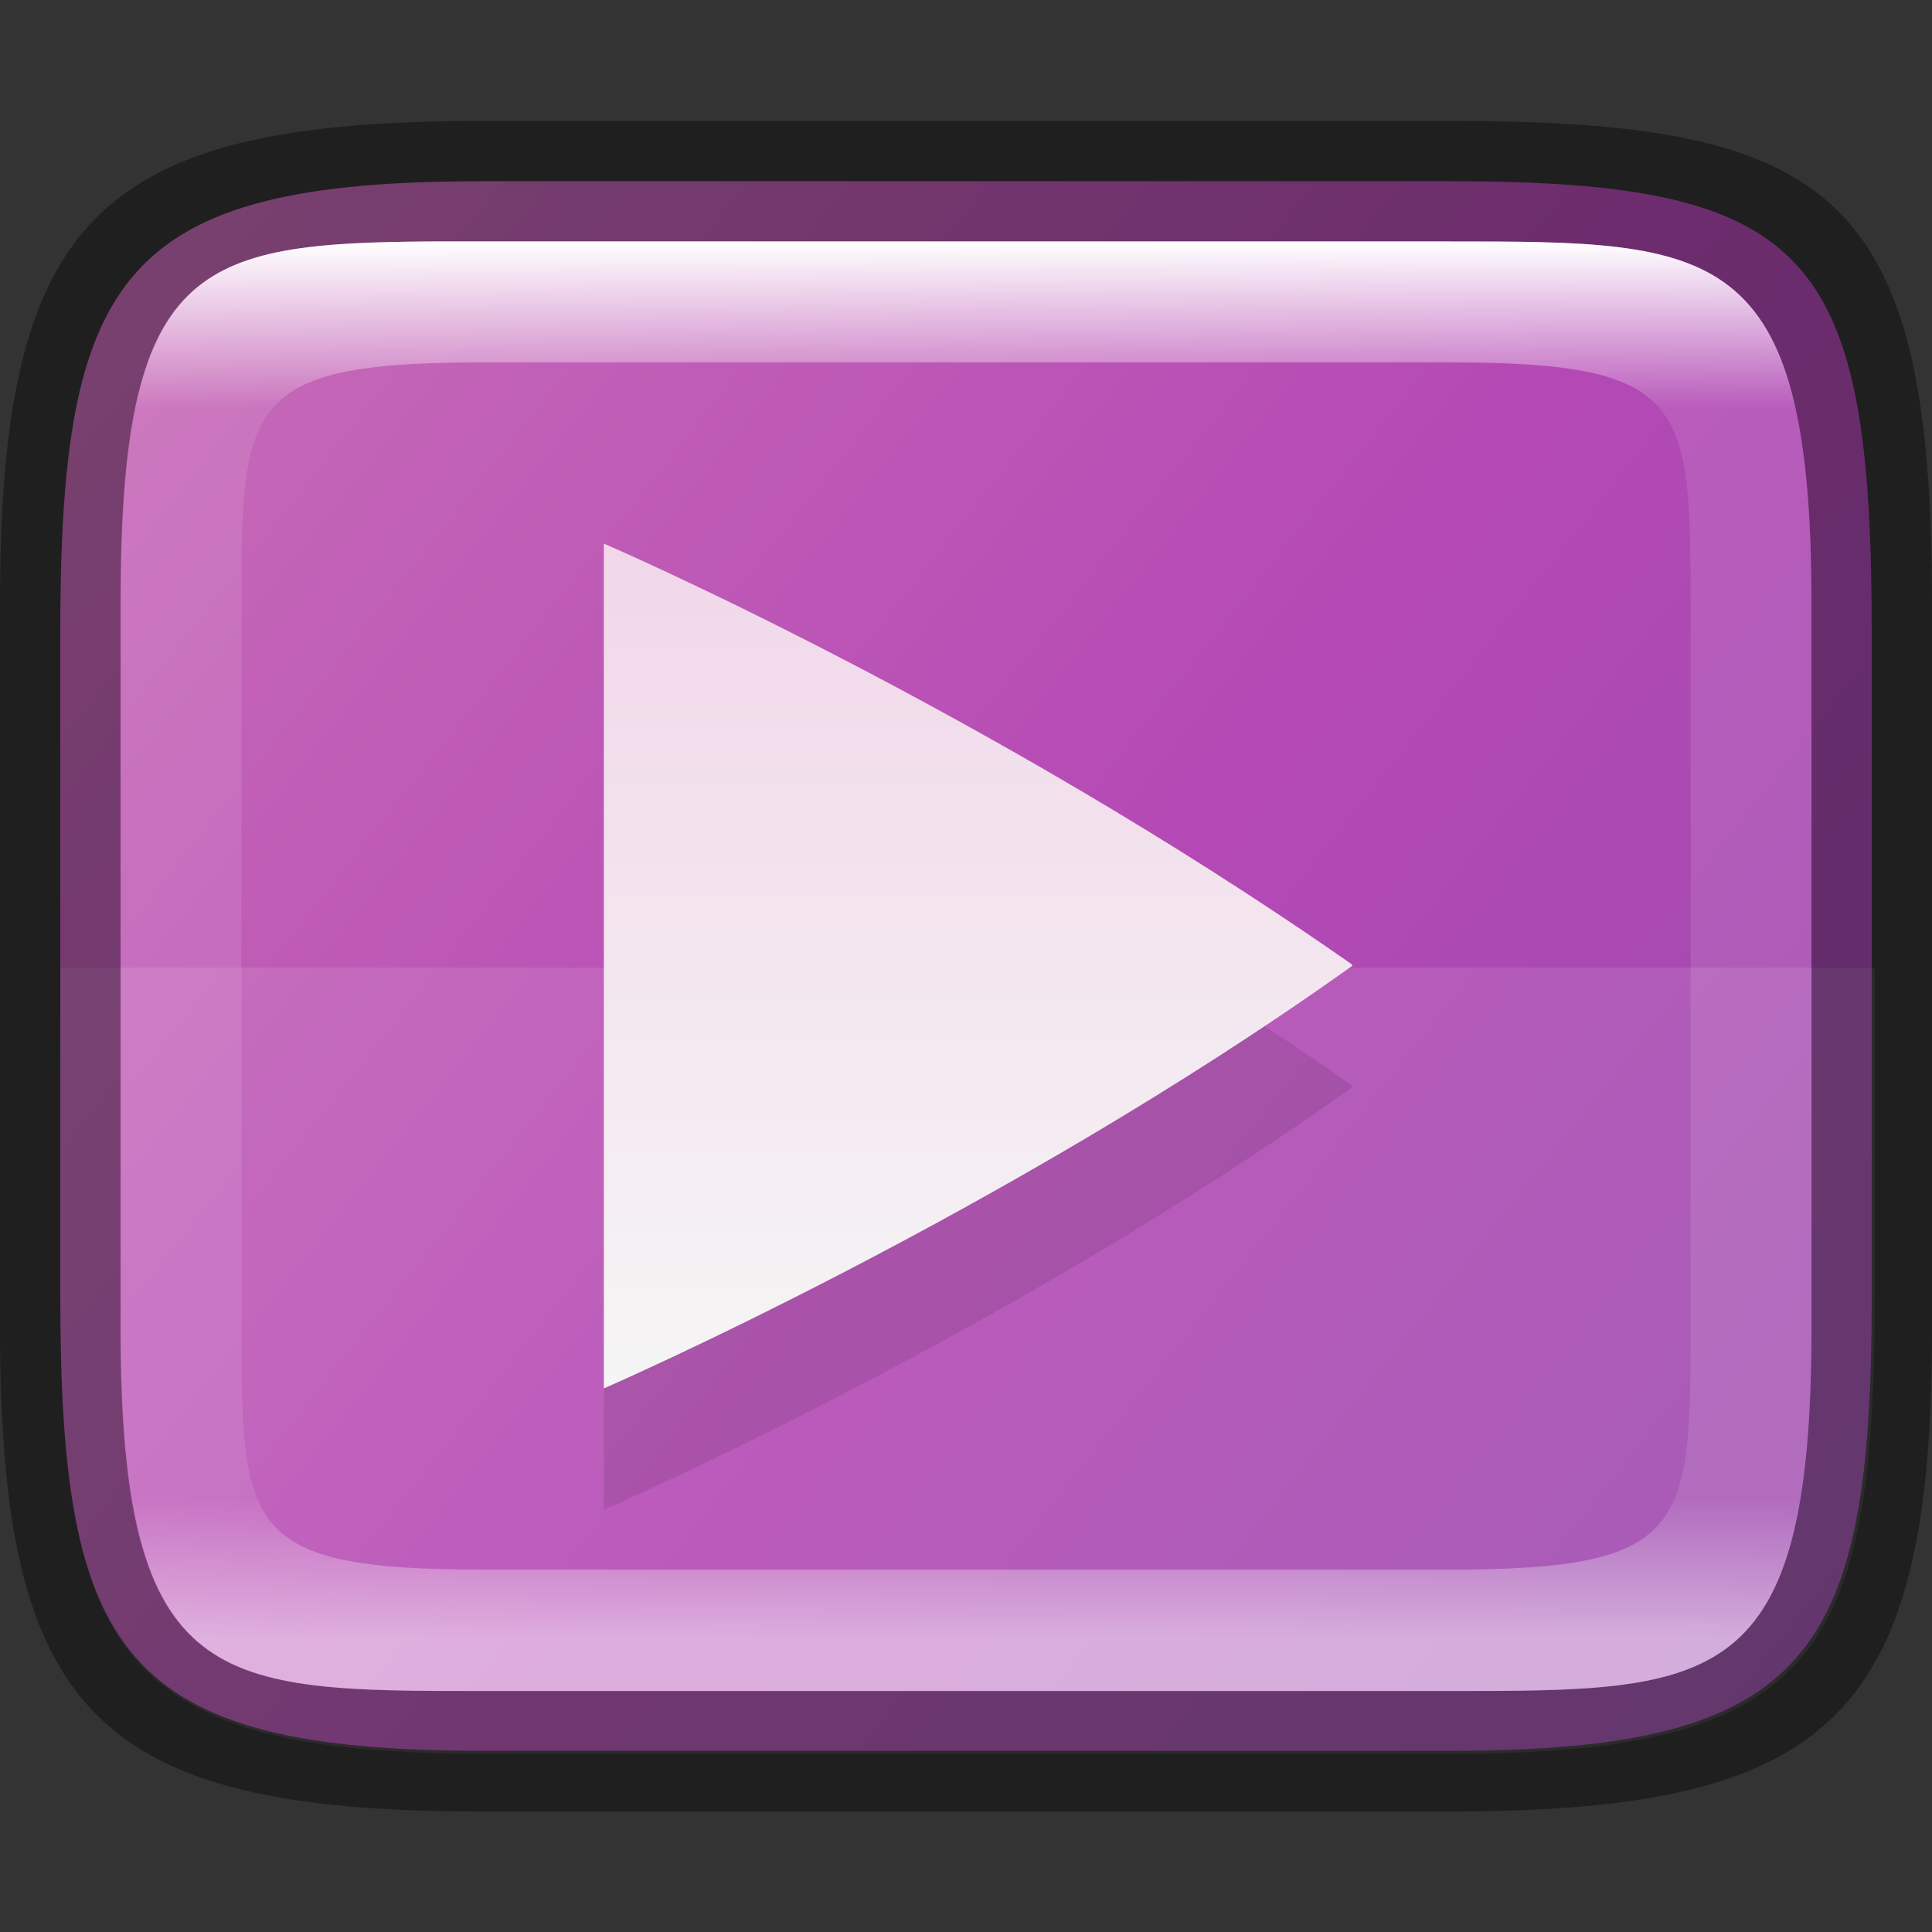 <?xml version="1.0" encoding="UTF-8" standalone="no"?>
<!-- Created with Inkscape (http://www.inkscape.org/) -->

<svg
   width="16"
   height="16"
   viewBox="0 0 4.233 4.233"
   version="1.1"
   id="svg1003"
   sodipodi:docname="multimedia-video-player.svg"
   inkscape:version="1.1.2 (0a00cf5339, 2022-02-04)"
   xmlns:inkscape="http://www.inkscape.org/namespaces/inkscape"
   xmlns:sodipodi="http://sodipodi.sourceforge.net/DTD/sodipodi-0.dtd"
   xmlns:xlink="http://www.w3.org/1999/xlink"
   xmlns="http://www.w3.org/2000/svg"
   xmlns:svg="http://www.w3.org/2000/svg">
  <rect x="0" y="0" width="4.233" height="4.233" fill="#333333" stroke="none"/>
  <sodipodi:namedview
     id="namedview1005"
     pagecolor="#ffffff"
     bordercolor="#666666"
     borderopacity="1.0"
     inkscape:pageshadow="2"
     inkscape:pageopacity="0.0"
     inkscape:pagecheckerboard="0"
     inkscape:document-units="px"
     showgrid="false"
     units="px"
     showguides="false"
     inkscape:lockguides="true"
     inkscape:zoom="17.500893"
     inkscape:cx="-0.085709913"
     inkscape:cy="13.113617"
     inkscape:window-width="1920"
     inkscape:window-height="1010"
     inkscape:window-x="0"
     inkscape:window-y="0"
     inkscape:window-maximized="1"
     inkscape:current-layer="svg1003" />
  <defs
     id="defs1000">
    <linearGradient
       inkscape:collect="always"
       id="linearGradient2830">
      <stop
         style="stop-color:#f5f5f5;stop-opacity:1;"
         offset="0"
         id="stop2826" />
      <stop
         style="stop-color:#f1d7e9;stop-opacity:1"
         offset="1"
         id="stop2828" />
    </linearGradient>
    <linearGradient
       inkscape:collect="always"
       id="linearGradient17934">
      <stop
         style="stop-color:#d280b9;stop-opacity:1"
         offset="0"
         id="stop17930" />
      <stop
         style="stop-color:#b549b5;stop-opacity:1"
         offset="0.5"
         id="stop1324" />
      <stop
         style="stop-color:#8549a8;stop-opacity:1"
         offset="1"
         id="stop17932" />
    </linearGradient>
    <linearGradient
       inkscape:collect="always"
       xlink:href="#linearGradient1871"
       id="linearGradient16320"
       x1="10"
       y1="4"
       x2="10"
       y2="29.1"
       gradientUnits="userSpaceOnUse"
       gradientTransform="matrix(0.132,0,0,0.122,0,0.041)" />
    <linearGradient
       inkscape:collect="always"
       id="linearGradient1871">
      <stop
         style="stop-color:#ffffff;stop-opacity:1;"
         offset="0"
         id="stop1867" />
      <stop
         style="stop-color:#ffffff;stop-opacity:0.1"
         offset="0.12"
         id="stop2515" />
      <stop
         style="stop-color:#ffffff;stop-opacity:0.102"
         offset="0.9"
         id="stop2581" />
      <stop
         style="stop-color:#ffffff;stop-opacity:0.502"
         offset="1"
         id="stop1869" />
    </linearGradient>
    <linearGradient
       inkscape:collect="always"
       xlink:href="#linearGradient17934"
       id="linearGradient17936"
       x1="-1.058"
       y1="-0.132"
       x2="5.293"
       y2="4.896"
       gradientUnits="userSpaceOnUse" />
    <linearGradient
       inkscape:collect="always"
       xlink:href="#linearGradient2830"
       id="linearGradient2832"
       x1="1.323"
       y1="3.043"
       x2="1.323"
       y2="1.191"
       gradientUnits="userSpaceOnUse" />
  </defs>
  <path
     d="M 1.058,0.397 H 3.175 c 0.794,1.919e-4 0.926,0.157 0.926,0.992 V 2.838 C 4.101,3.624 3.969,3.837 3.175,3.836 H 1.058 c -0.794,0 -0.926,-0.213 -0.926,-0.999 V 1.389 c 0,-0.786 0.132,-0.992 0.926,-0.992 z"
     style="fill:url(#linearGradient17936);fill-opacity:1;stroke-width:0.065;stroke-linejoin:round"
     id="path17503"
     sodipodi:nodetypes="sccccssss" />
  <path
     id="rect1196"
     style="fill:#ffffff;fill-opacity:1;stroke-width:1;stroke-linecap:round;stroke-linejoin:round;opacity:0.1"
     d="M 0.5 8 L 0.5 10.725 C 0.5 13.695 1.001 14.5 4 14.5 L 12 14.5 C 14.999 14.501 15.5 13.696 15.5 10.725 L 15.5 8 L 0.5 8 z "
     transform="scale(0.265)" />
  <path
     d="m 1.323,1.456 v 1.852 c 0,0 0.875,-0.38 1.64,-0.926 0,-1.27e-4 -1.346e-4,-1.852e-4 -1.346e-4,-5.292e-4 C 2.963,2.38 2.963,2.38 2.963,2.38 2.963,2.38 2.962,2.379 2.962,2.379 2.962,2.379 2.962,2.378 2.962,2.378 2.155,1.814 1.323,1.455 1.323,1.455 Z"
     style="color:#000000;opacity:0.1;fill:#000000;fill-opacity:1;stroke-width:0.264"
     id="path886"
     sodipodi:nodetypes="ccccccccc" />
  <path
     d="m 1.323,1.191 v 1.851 c 0,0 0.875,-0.38 1.64,-0.926 0,-1.27e-4 -1.346e-4,-1.852e-4 -1.346e-4,-5.29e-4 C 2.963,2.116 2.963,2.116 2.963,2.115 2.963,2.115 2.962,2.115 2.962,2.114 2.962,2.114 2.962,2.114 2.962,2.113 2.155,1.549 1.323,1.191 1.323,1.191 Z"
     style="color:#000000;fill:url(#linearGradient2832);fill-opacity:1;stroke:none;stroke-width:0.07"
     id="path948" />
  <path
     id="rect7040"
     style="opacity:0.4;stroke-width:0.265;stroke-linejoin:round"
     d="M 1.058,0.265 C 0.212,0.265 0,0.476 0,1.323 v 1.587 C 0,3.757 0.212,3.969 1.058,3.969 H 3.175 C 4.021,3.969 4.233,3.757 4.233,2.91 v -1.587 C 4.233,0.424 4.021,0.265 3.175,0.265 Z M 0.949,0.529 H 1.323 3.175 c 0.582,0 0.794,-2.9e-7 0.794,0.794 v 0.183 1.222 0.183 c 0,0.794 -0.212,0.794 -0.794,0.794 H 1.323 1.058 c -0.582,0 -0.794,0 -0.794,-0.794 V 2.727 1.506 1.323 c 0,-0.744 0.163,-0.791 0.685,-0.794 z"
     sodipodi:nodetypes="ssssccccsccssccsscssccsc" />
  <path
     id="rect13250"
     style="opacity:1;fill:url(#linearGradient16320);fill-opacity:1;stroke-width:0.127;stroke-linejoin:round"
     d="M 0.949,0.529 C 0.428,0.532 0.265,0.579 0.265,1.323 v 0.183 1.222 0.183 c 0,0.794 0.212,0.794 0.794,0.794 H 1.323 3.175 c 0.582,0 0.794,0 0.794,-0.794 V 2.727 1.506 1.323 C 3.969,0.529 3.757,0.529 3.175,0.529 H 1.323 Z m 0.085,0.265 c 0.008,-4.458e-5 0.016,0 0.024,0 H 3.175 c 0.522,0 0.529,0.089 0.529,0.529 v 1.587 c 0,0.44 -0.008,0.529 -0.529,0.529 H 1.058 c -0.522,0 -0.529,-0.089 -0.529,-0.529 v -1.587 c 0,-0.433 0.007,-0.526 0.505,-0.529 z"
     sodipodi:nodetypes="csccsscssccssccssssssssss" />
</svg>

